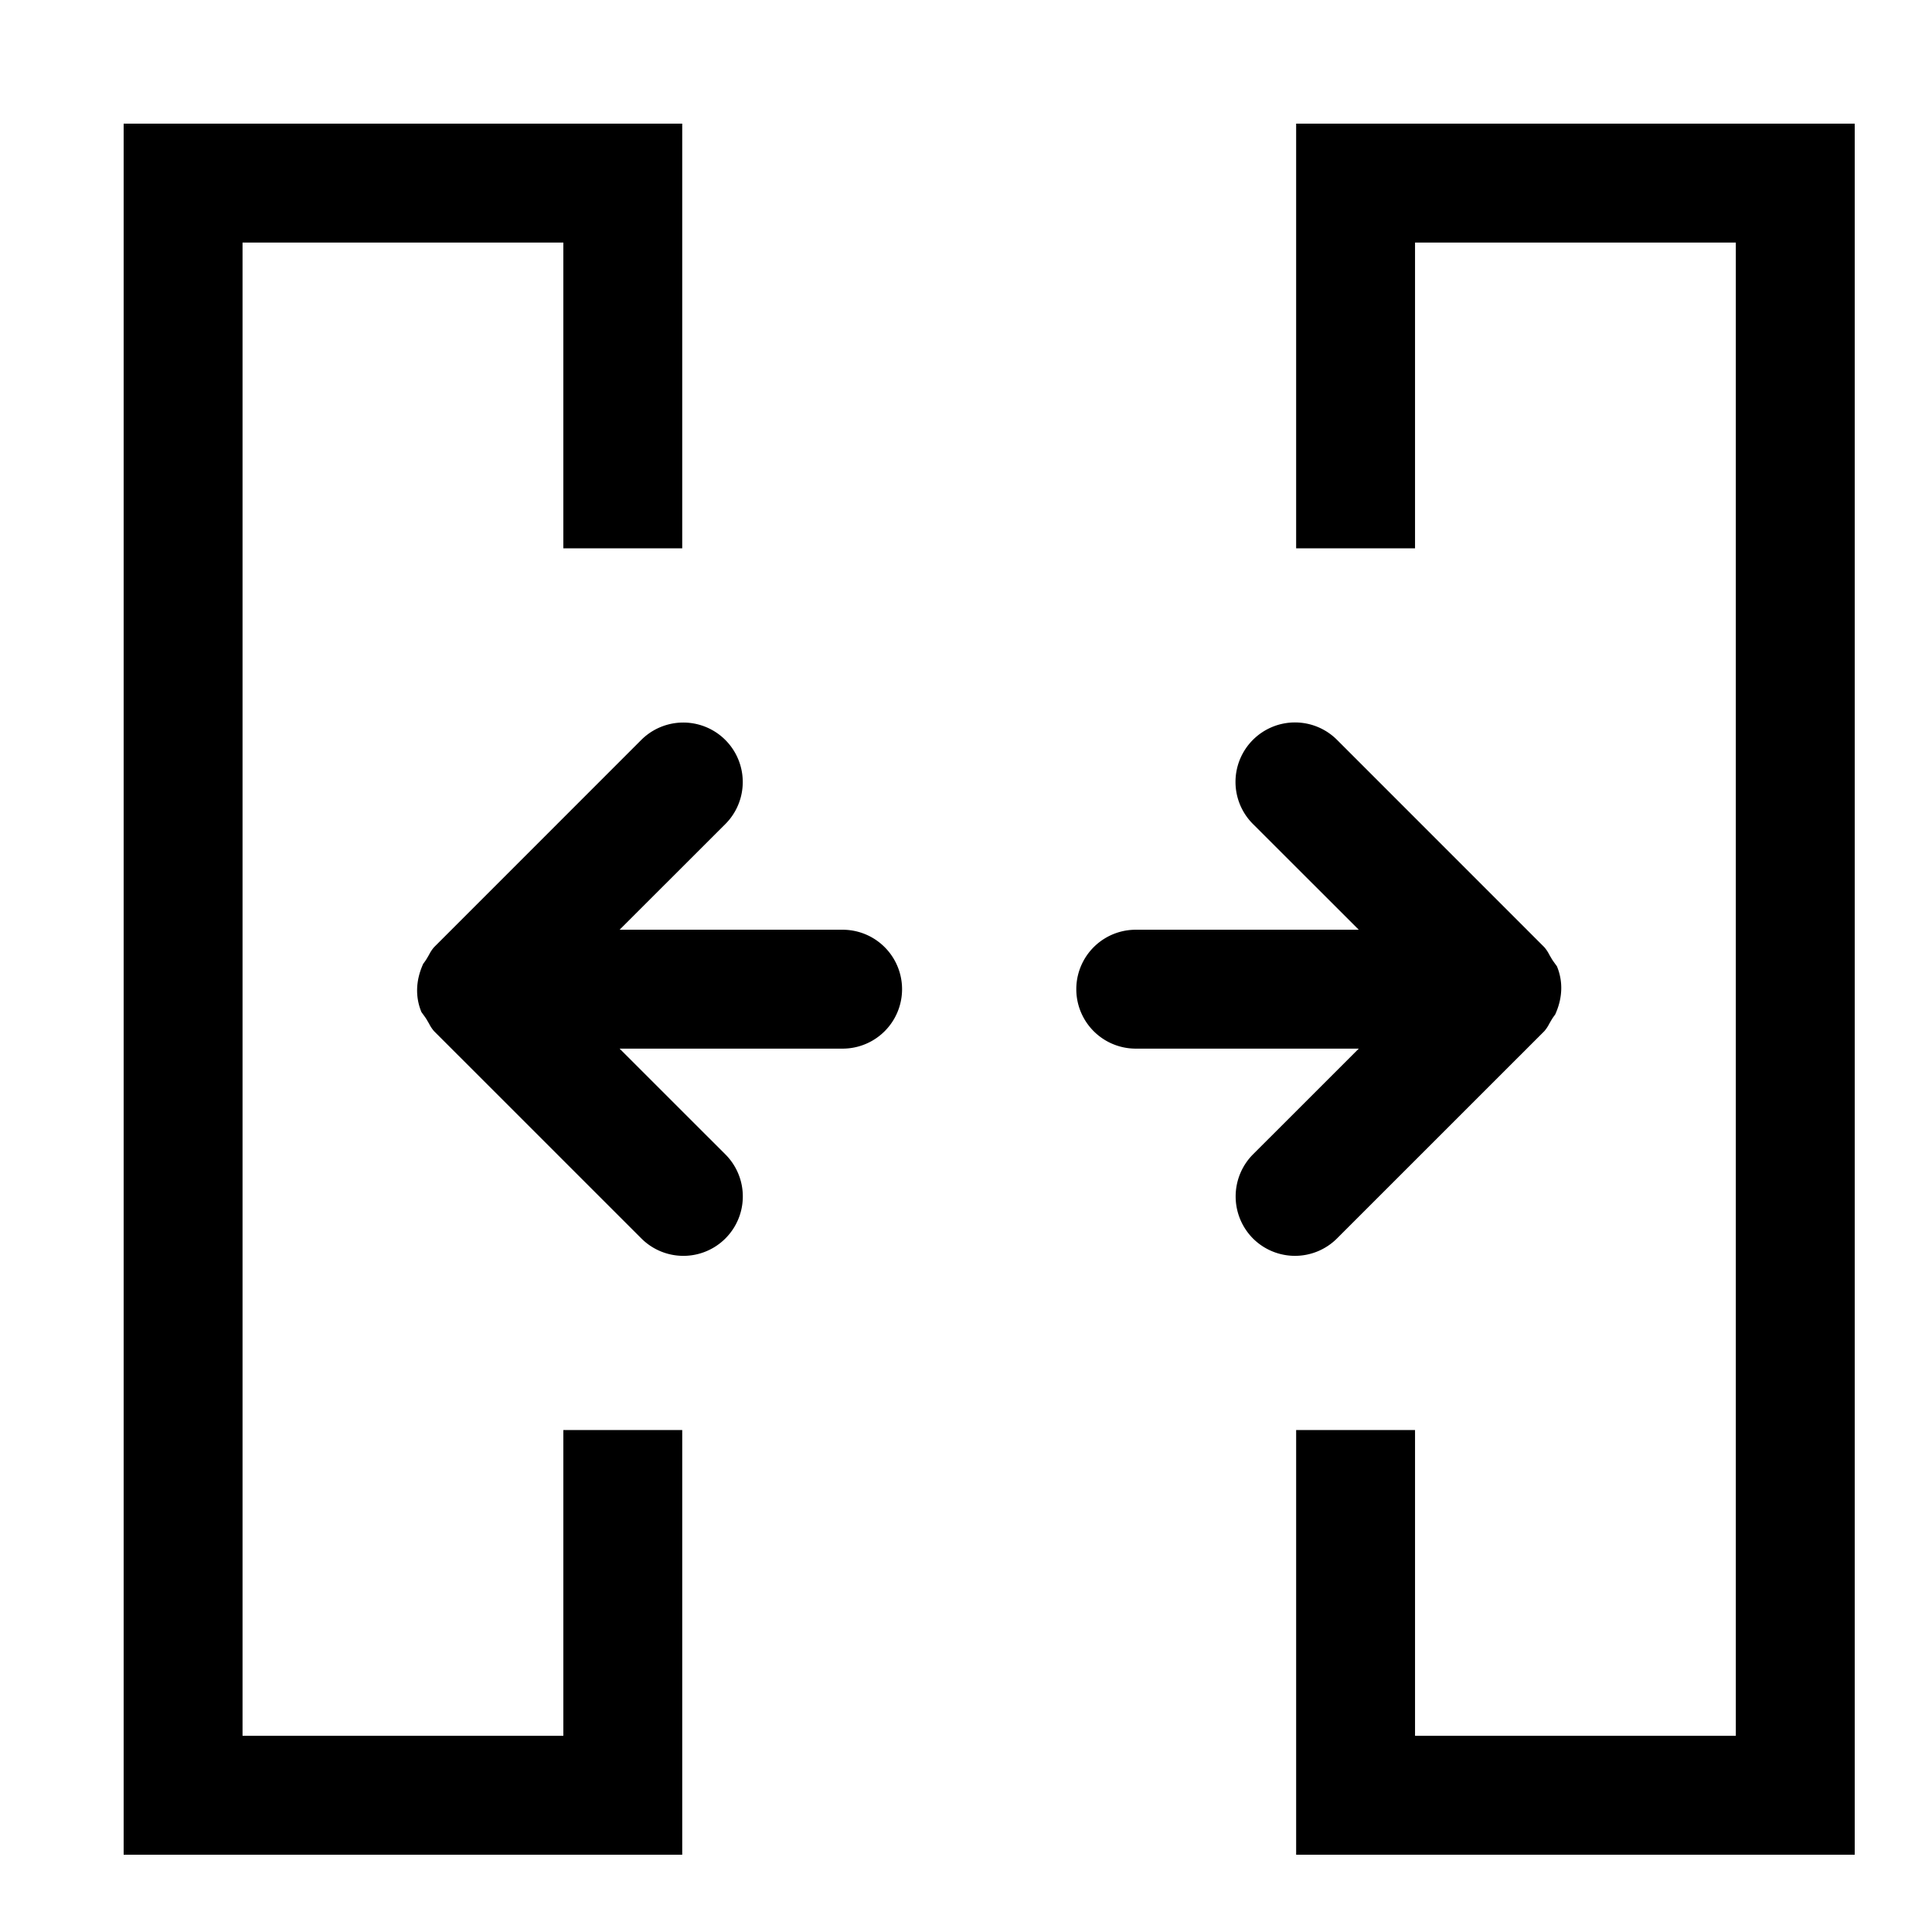 <svg xmlns="http://www.w3.org/2000/svg" xmlns:xlink="http://www.w3.org/1999/xlink" aria-hidden="true" role="img" class="iconify iconify--fa-solid" width="16" height="16" preserveAspectRatio="xMidYMid meet" viewBox="0 0 1000 1000"><path d="M648.509 641.002a30.883 30.883 0 0 1 0-43.462l54.796-54.771H587.86a30.769 30.769 0 0 1 0-61.538h115.445l-54.796-54.747a30.784 30.784 0 1 1 43.536-43.535l107.27 107.296a18.403 18.403 0 0 1 2.593 3.901l1.26 2.149c0.518 0.889 1.136 1.703 2.692 3.852 3.136 7.532 3.136 16.174-0.939 25.04a26.282 26.282 0 0 0-1.728 2.469l-1.284 2.198a18.403 18.403 0 0 1-2.593 3.901L692.045 641.002a30.777 30.777 0 0 1-43.536 0zM291.58 125.538v158.289h61.537V64H64v896h289.118V740.173h-61.537v158.29H125.538V125.537zM960 64H670.882v219.827h61.537v-158.29h166.043v772.925H732.42V740.173h-61.537V960H960zM436.14 481.231H320.695l54.796-54.747a30.784 30.784 0 0 0-43.535-43.535L224.684 490.245a18.403 18.403 0 0 0-2.592 3.901l-1.285 2.198a26.282 26.282 0 0 1-1.728 2.47c-4.075 8.865-4.075 17.507-0.939 25.04 1.556 2.148 2.174 2.962 2.692 3.851l1.26 2.149a18.403 18.403 0 0 0 2.592 3.901l107.271 107.247a30.758 30.758 0 0 0 43.536-43.462l-54.796-54.771H436.14a30.769 30.769 0 0 0 0-61.538z" fill="currentColor"></path></svg>